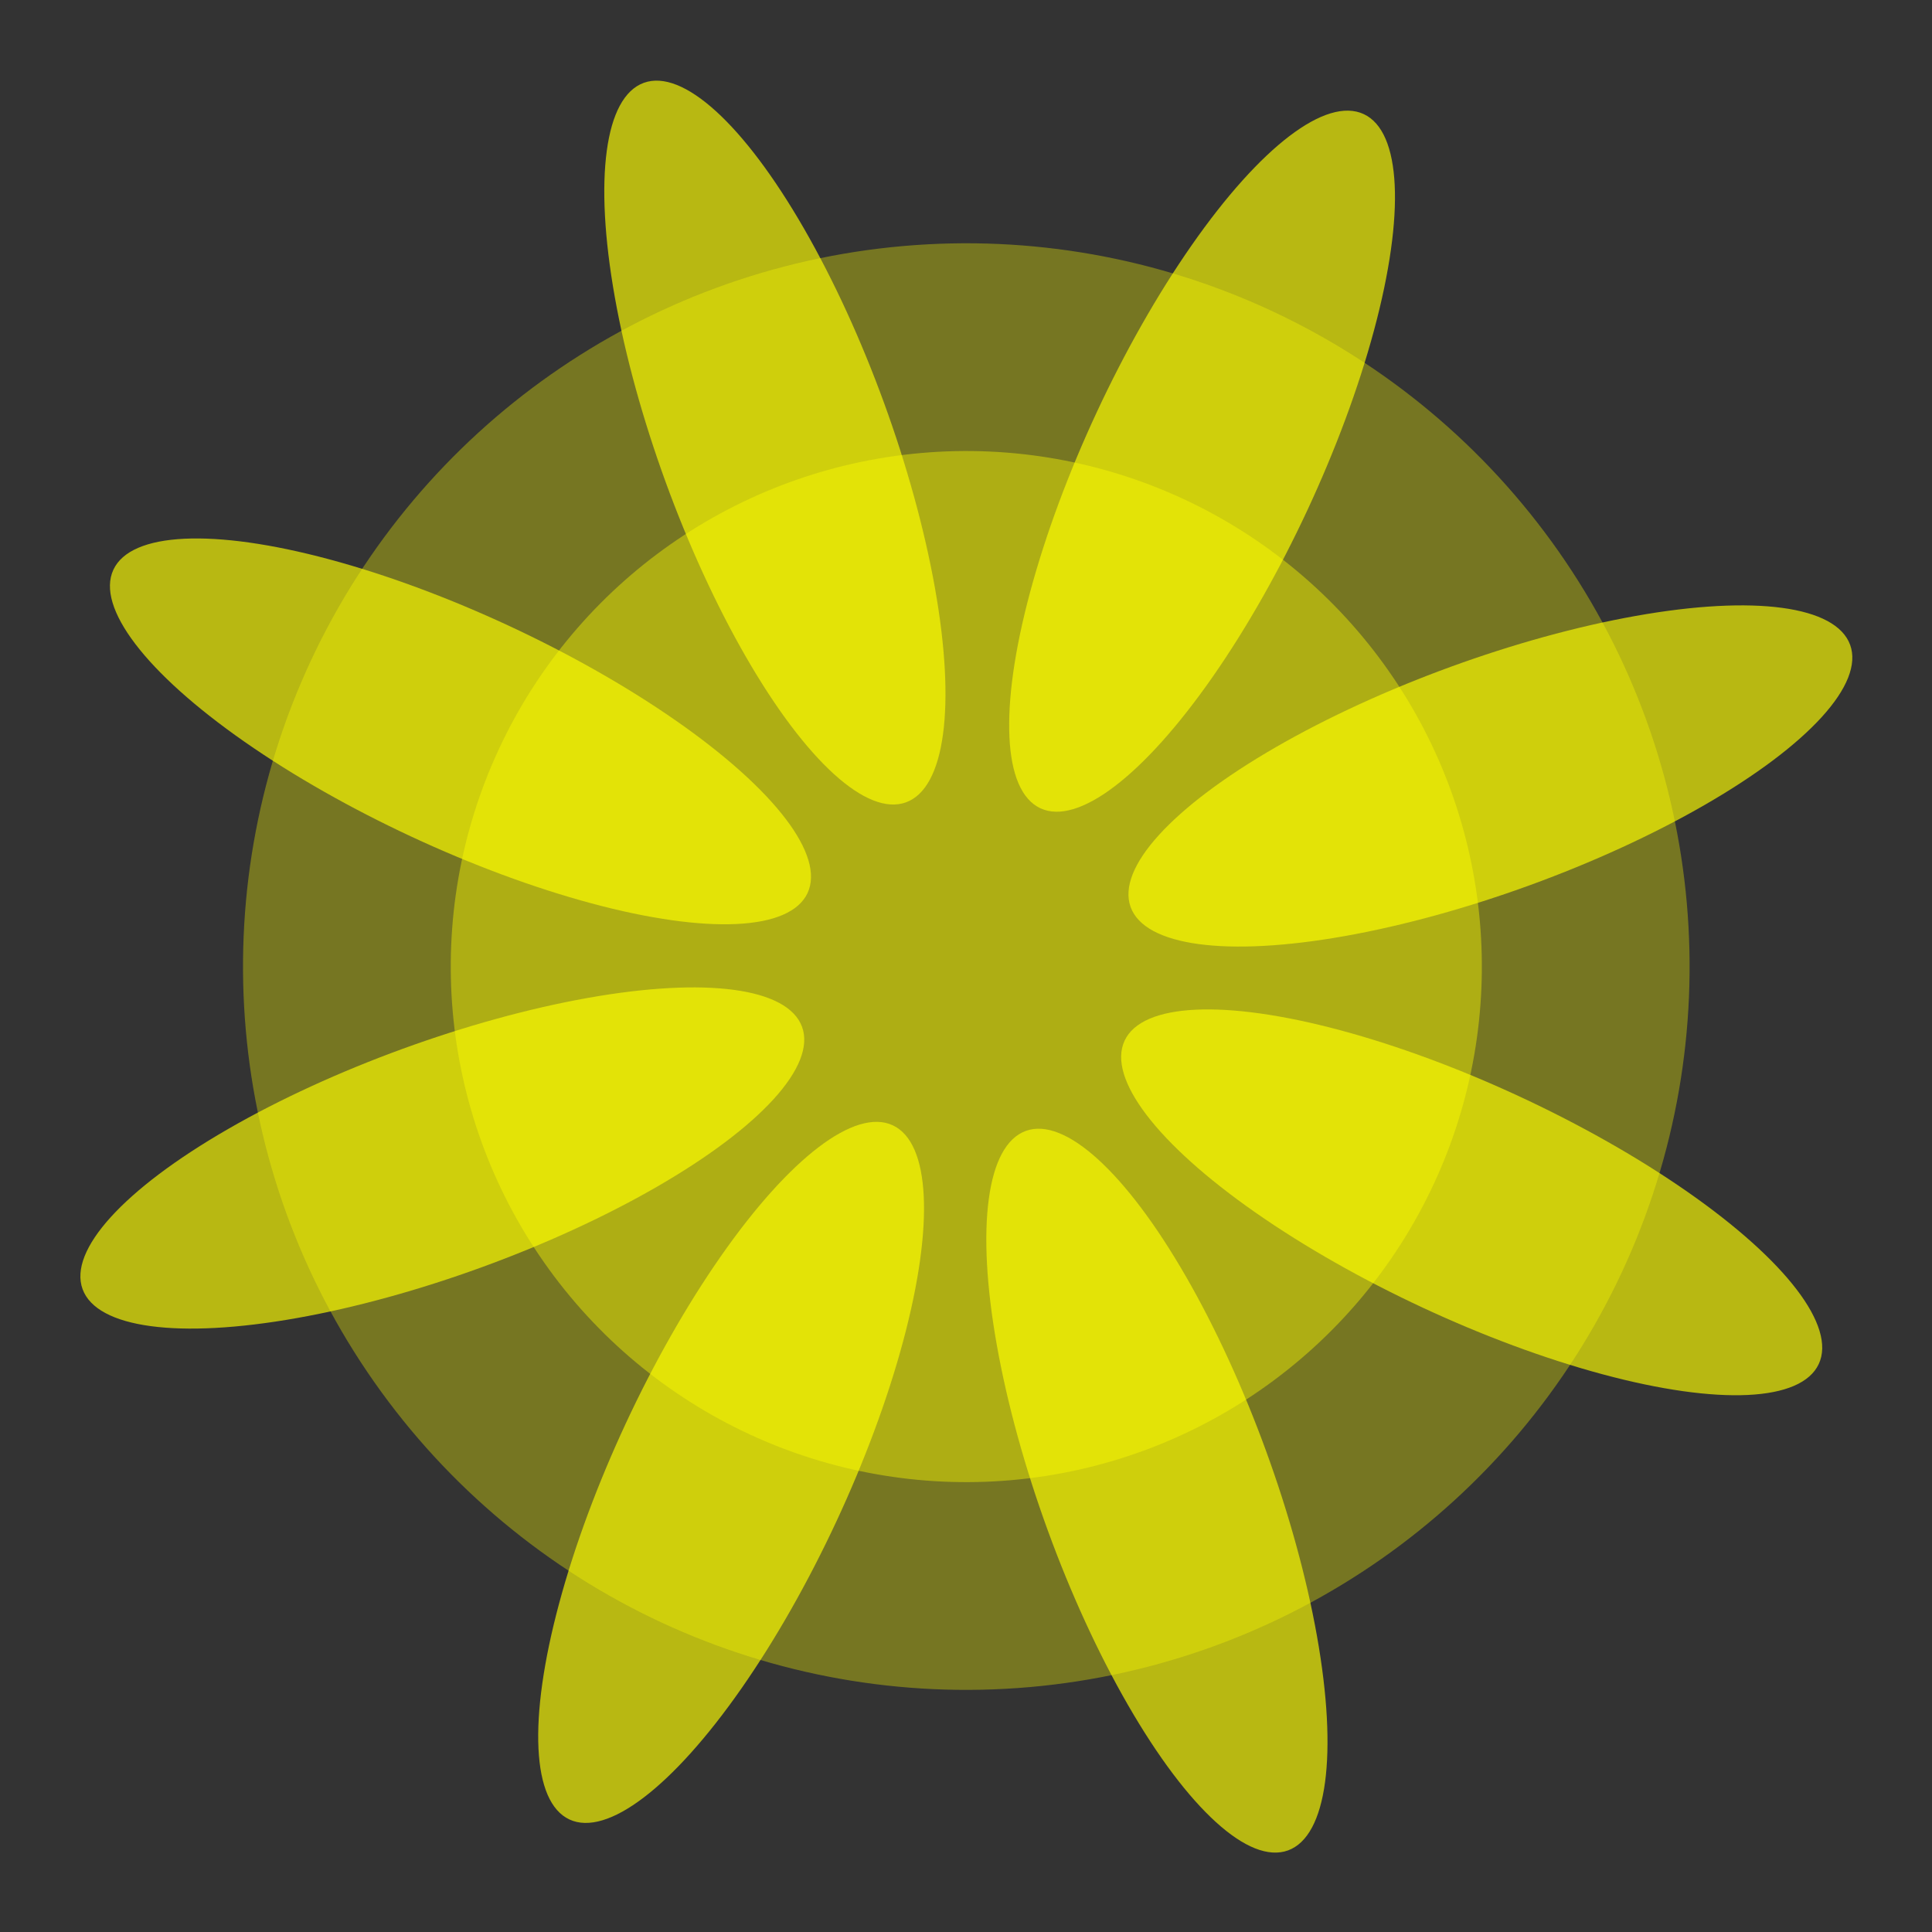 <?xml version="1.0" encoding="UTF-8" standalone="no"?>
<svg
   xmlns:dc="http://purl.org/dc/elements/1.1/"
   xmlns:cc="http://creativecommons.org/ns#"
   xmlns:rdf="http://www.w3.org/1999/02/22-rdf-syntax-ns#"
   xmlns:svg="http://www.w3.org/2000/svg"
   xmlns="http://www.w3.org/2000/svg"
   xmlns:sodipodi="http://sodipodi.sourceforge.net/DTD/sodipodi-0.dtd"
   xmlns:inkscape="http://www.inkscape.org/namespaces/inkscape"
   width="400"
   height="400"
   viewBox="0 0 105.833 105.833"
   version="1.1"
   id="svg8"
   sodipodi:docname="saint-effect-anime-06.svg"
   inkscape:version="1.0.1 (3bc2e813f5, 2020-09-07)"
   inkscape:export-filename="C:\Users\katahiromz\Desktop\saint-effect\saint-effect-anime-05.png"
   inkscape:export-xdpi="96"
   inkscape:export-ydpi="96">
  <rect x="0" y="0" width="105.833" height="105.833" fill="#333333" stroke="none"/>
  <defs
     id="defs2" />
  <sodipodi:namedview
     id="base"
     pagecolor="#ffffff"
     bordercolor="#666666"
     borderopacity="1.0"
     inkscape:pageopacity="0.0"
     inkscape:pageshadow="2"
     inkscape:zoom="0.7"
     inkscape:cx="172.88899"
     inkscape:cy="185.59211"
     inkscape:document-units="mm"
     inkscape:current-layer="layer1"
     inkscape:document-rotation="0"
     showgrid="false"
     units="px"
     inkscape:window-width="1366"
     inkscape:window-height="705"
     inkscape:window-x="-8"
     inkscape:window-y="-8"
     inkscape:window-maximized="1"
     inkscape:snap-bbox="true"
     inkscape:bbox-paths="true"
     inkscape:bbox-nodes="true"
     inkscape:snap-bbox-edge-midpoints="true"
     inkscape:snap-bbox-midpoints="true"
     inkscape:snap-page="true" />
  <g
     inkscape:label="レイヤー 1"
     inkscape:groupmode="layer"
     id="layer1">
    <g
       id="g1094"
       transform="matrix(0.934,0.435,-0.435,0.934,110.884,6.082)">
      <circle
         style="fill:#ffff00;fill-opacity:0.332;stroke:none;stroke-width:3.811;stroke-linecap:round;stroke-linejoin:round;paint-order:fill markers stroke;stop-color:#000000"
         id="path966-0"
         cx="-31.782"
         cy="64.98"
         r="38.455" />
      <g
         id="g901"
         transform="matrix(1.137,0,0,1.137,-9.01,-25.251)">
        <ellipse
           style="fill:#ffff00;fill-opacity:0.649;stroke:none;stroke-width:0.607;stroke-linecap:round;stroke-linejoin:round;paint-order:fill markers stroke;stop-color:#000000"
           id="path833-5"
           cx="-46.113"
           cy="79.375"
           rx="17.904"
           ry="5.431" />
        <ellipse
           style="fill:#ffff00;fill-opacity:0.649;stroke:none;stroke-width:0.607;stroke-linecap:round;stroke-linejoin:round;paint-order:fill markers stroke;stop-color:#000000"
           id="path833-5-2"
           cx="6.048"
           cy="79.375"
           rx="17.904"
           ry="5.431" />
      </g>
      <g
         id="g901-5"
         transform="matrix(0,-1.137,1.137,0,-122.013,42.207)">
        <ellipse
           style="fill:#ffff00;fill-opacity:0.649;stroke:none;stroke-width:0.607;stroke-linecap:round;stroke-linejoin:round;paint-order:fill markers stroke;stop-color:#000000"
           id="path833-5-9"
           cx="-46.113"
           cy="79.375"
           rx="17.904"
           ry="5.431" />
        <ellipse
           style="fill:#ffff00;fill-opacity:0.649;stroke:none;stroke-width:0.607;stroke-linecap:round;stroke-linejoin:round;paint-order:fill markers stroke;stop-color:#000000"
           id="path833-5-2-8"
           cx="6.048"
           cy="79.375"
           rx="17.904"
           ry="5.431" />
      </g>
      <g
         id="g901-2"
         transform="matrix(0.804,-0.804,0.804,0.804,-79.482,-14.925)">
        <ellipse
           style="fill:#ffff00;fill-opacity:0.649;stroke:none;stroke-width:0.607;stroke-linecap:round;stroke-linejoin:round;paint-order:fill markers stroke;stop-color:#000000"
           id="path833-5-4"
           cx="-46.113"
           cy="79.375"
           rx="17.904"
           ry="5.431" />
        <ellipse
           style="fill:#ffff00;fill-opacity:0.649;stroke:none;stroke-width:0.607;stroke-linecap:round;stroke-linejoin:round;paint-order:fill markers stroke;stop-color:#000000"
           id="path833-5-2-9"
           cx="6.048"
           cy="79.375"
           rx="17.904"
           ry="5.431" />
      </g>
      <g
         id="g901-2-1"
         transform="matrix(0.804,0.804,-0.804,0.804,48.123,17.28)">
        <ellipse
           style="fill:#ffff00;fill-opacity:0.649;stroke:none;stroke-width:0.607;stroke-linecap:round;stroke-linejoin:round;paint-order:fill markers stroke;stop-color:#000000"
           id="path833-5-4-4"
           cx="-46.113"
           cy="79.375"
           rx="17.904"
           ry="5.431" />
        <ellipse
           style="fill:#ffff00;fill-opacity:0.649;stroke:none;stroke-width:0.607;stroke-linecap:round;stroke-linejoin:round;paint-order:fill markers stroke;stop-color:#000000"
           id="path833-5-2-9-0"
           cx="6.048"
           cy="79.375"
           rx="17.904"
           ry="5.431" />
      </g>
      <circle
         style="fill:#ffff00;fill-opacity:0.407;stroke:none;stroke-width:2.716;stroke-linecap:round;stroke-linejoin:round;paint-order:fill markers stroke;stop-color:#000000"
         id="path966"
         cx="-31.782"
         cy="64.98"
         r="27.41" />
    </g>
  </g>
</svg>
